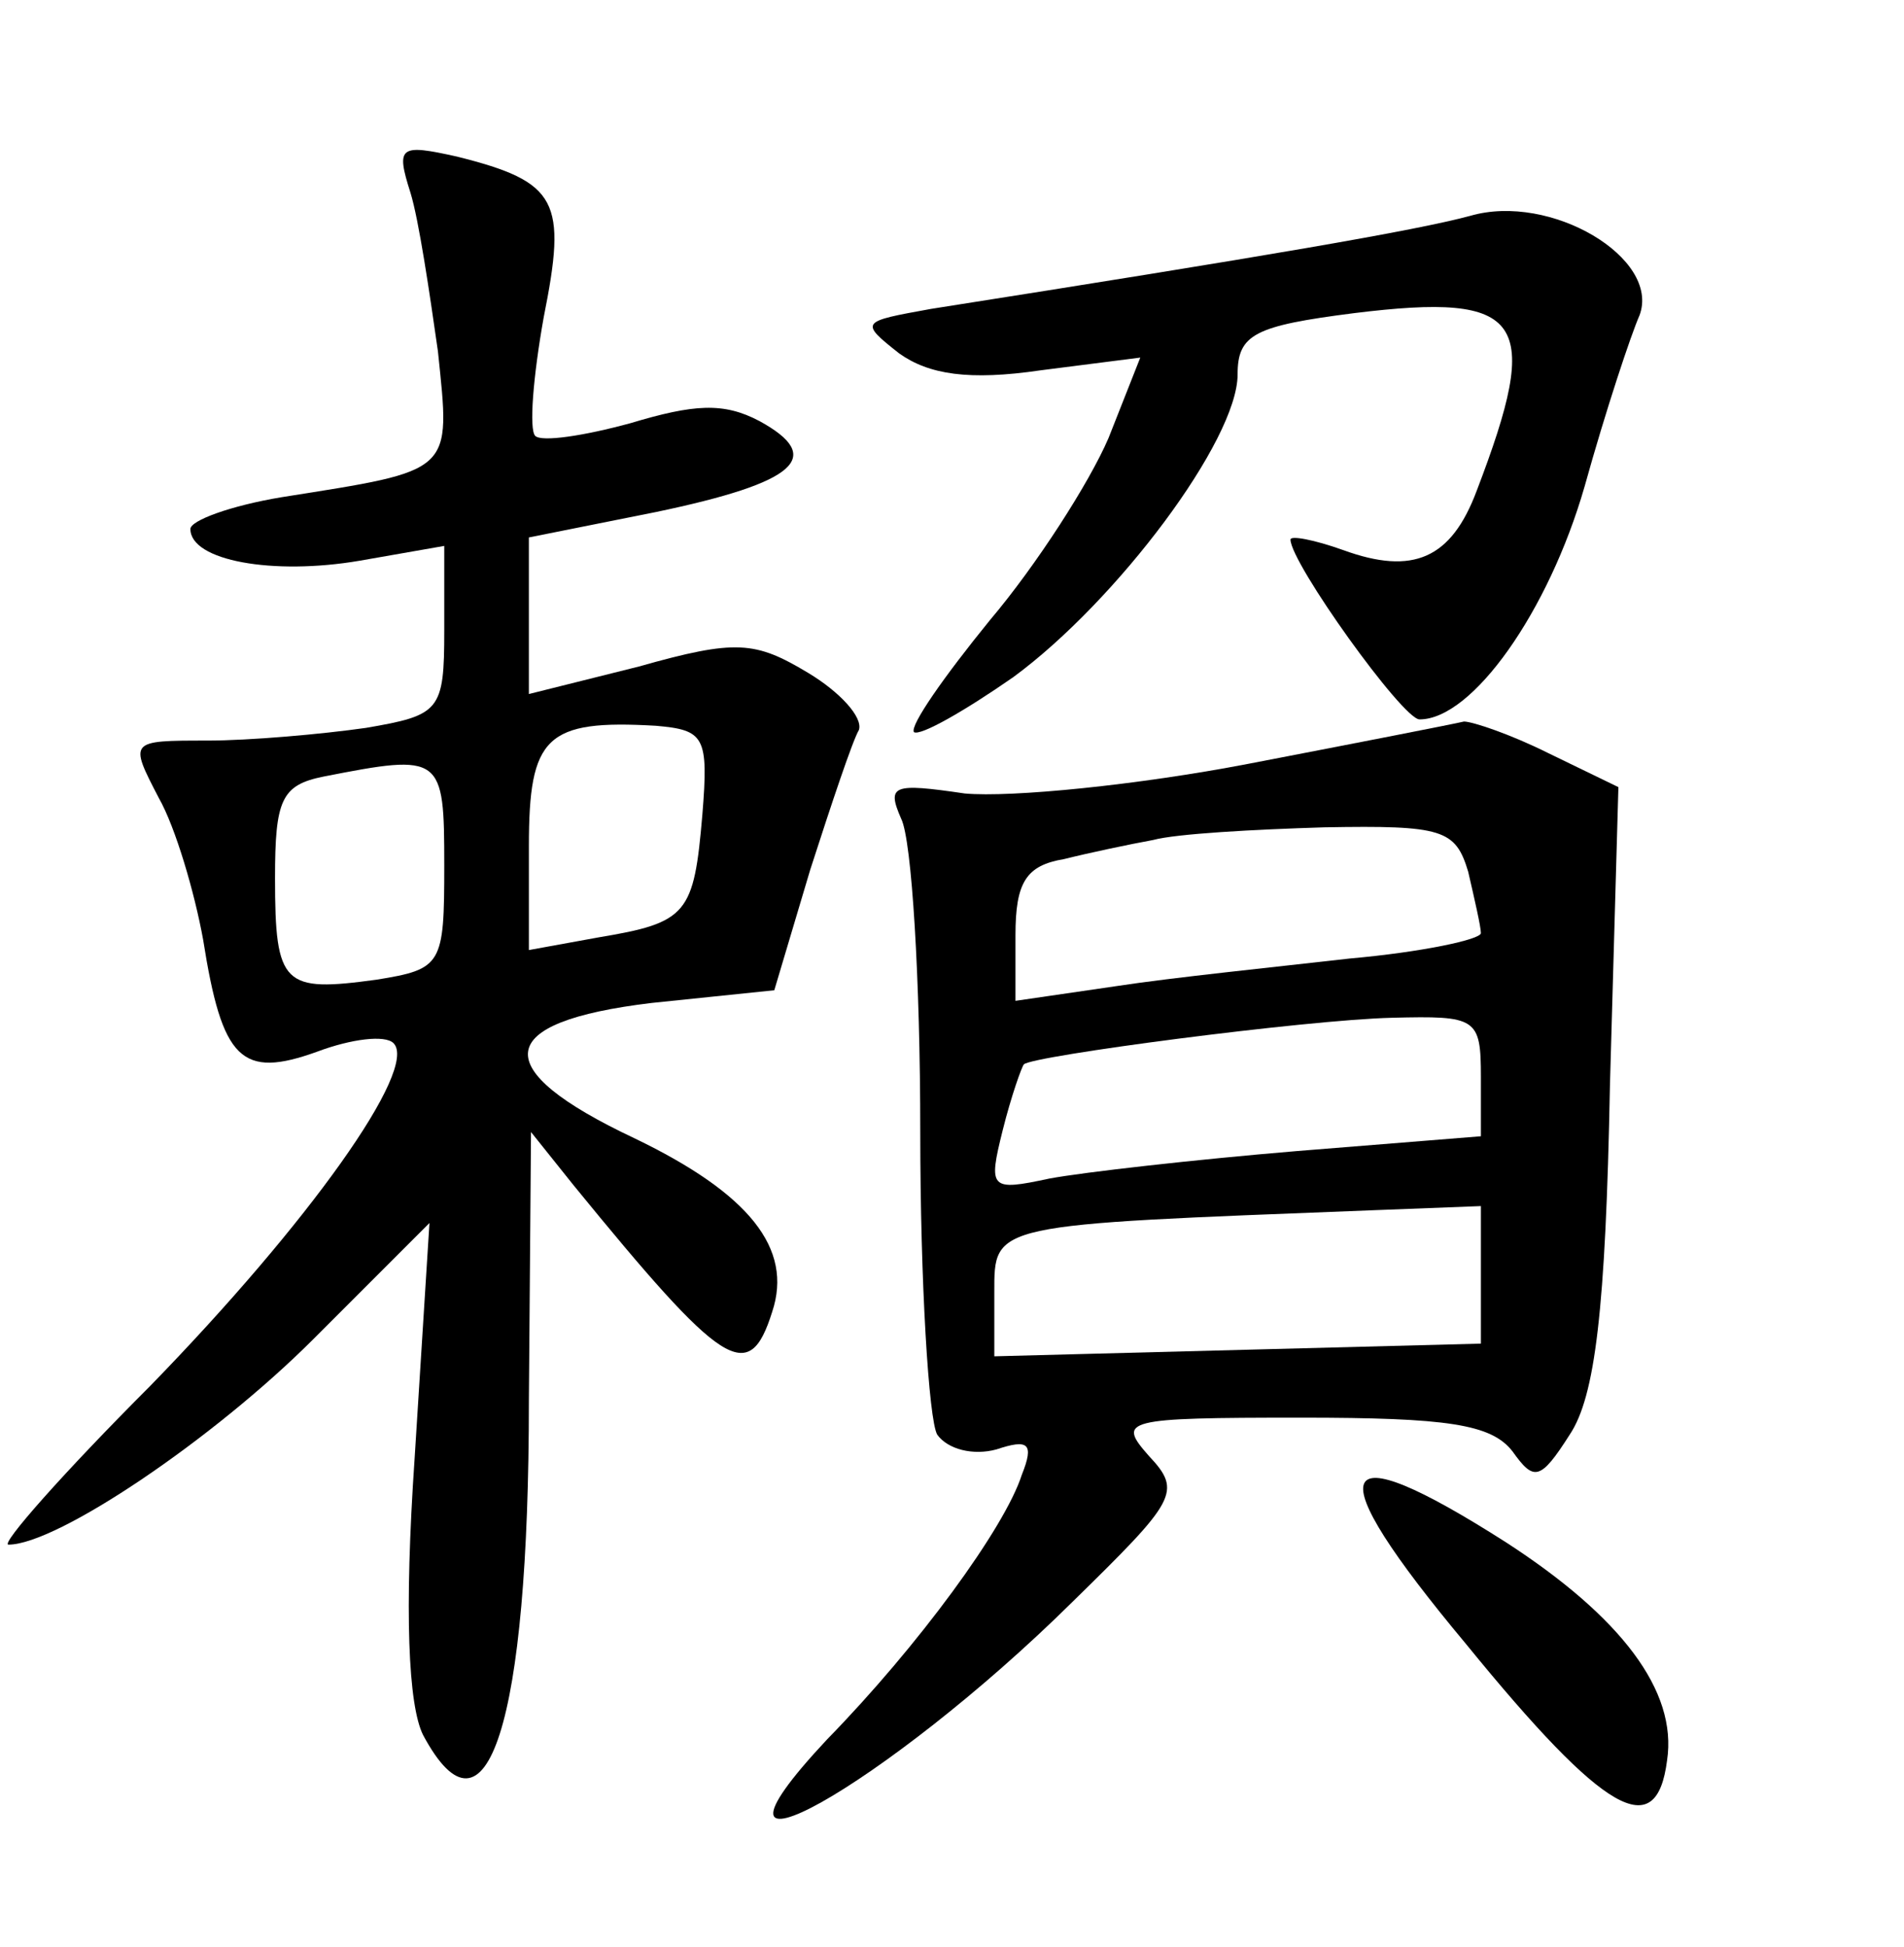 <?xml version="1.0" standalone="no"?>
<!DOCTYPE svg PUBLIC "-//W3C//DTD SVG 20010904//EN"
 "http://www.w3.org/TR/2001/REC-SVG-20010904/DTD/svg10.dtd">
<svg version="1.0" xmlns="http://www.w3.org/2000/svg"
 width="90pt" height="92pt" viewBox="0 0 90 92"
 preserveAspectRatio="xMidYMid meet">
<g transform="translate(0,92) scale(0.1,-0.1)"
fill="#000000" stroke="none">
<path d="M194 829 c4 -13 9 -47 13 -75 6 -58 8 -56 -74 -69 -24 -4 -43 -11
-43 -15 0 -15 39 -22 80 -15 l40 7 0 -40 c0 -38 -2 -40 -37 -46 -21 -3 -55 -6
-75 -6 -37 0 -37 0 -23 -27 8 -14 17 -45 21 -67 9 -57 18 -66 54 -53 16 6 32
8 36 4 12 -12 -40 -85 -115 -162 -41 -41 -71 -75 -67 -75 23 0 97 50 144 97
l55 55 -7 -111 c-5 -73 -3 -117 4 -131 30 -56 50 5 50 158 l1 127 20 -25 c71
-87 83 -95 94 -60 10 30 -11 56 -65 82 -70 33 -67 55 8 64 l58 6 17 57 c10 31
20 61 23 66 2 6 -9 18 -24 27 -25 15 -34 16 -80 3 l-52 -13 0 37 0 37 60 12
c67 14 80 26 49 43 -17 9 -31 8 -61 -1 -22 -6 -42 -9 -45 -6 -3 3 -1 28 4 56
11 55 7 64 -41 76 -27 6 -29 5 -22 -17z m138 -294 c-4 -47 -7 -51 -49 -58
l-33 -6 0 49 c0 52 8 60 60 57 23 -2 25 -5 22 -42z m-122 -24 c0 -47 -1 -49
-32 -54 -44 -6 -48 -3 -48 48 0 37 3 44 23 48 56 11 57 10 57 -42z"/>
<path d="M695 818 c-26 -7 -96 -19 -255 -44 -33 -6 -34 -6 -15 -21 14 -10 33
-13 67 -8 l47 6 -15 -38 c-9 -21 -34 -60 -56 -86 -22 -27 -38 -50 -36 -53 3
-2 24 10 47 26 49 36 106 112 106 143 0 19 8 23 55 29 81 10 89 -3 58 -84 -12
-32 -30 -40 -63 -28 -14 5 -25 7 -25 5 0 -11 53 -85 61 -85 25 0 61 51 78 110
10 36 22 72 26 81 10 27 -42 58 -80 47z"/>
<path d="M590 559 c-52 -10 -112 -16 -134 -14 -34 5 -37 4 -30 -12 5 -10 9
-76 9 -148 0 -71 4 -136 8 -143 5 -7 17 -10 28 -7 15 5 18 3 12 -12 -8 -25
-49 -81 -92 -125 -74 -79 28 -22 116 65 49 48 52 52 36 69 -15 17 -12 18 72
18 69 0 90 -3 100 -16 10 -14 13 -14 27 8 12 18 17 59 19 165 l4 141 -33 16
c-18 9 -36 15 -40 15 -4 -1 -50 -10 -102 -20z m104 -51 c3 -13 6 -26 6 -29 0
-3 -28 -9 -62 -12 -35 -4 -84 -9 -110 -13 l-48 -7 0 31 c0 25 5 33 23 36 12 3
31 7 42 9 11 3 48 5 81 6 56 1 62 -1 68 -21z m6 -97 l0 -28 -87 -7 c-48 -4
-101 -10 -117 -13 -28 -6 -29 -5 -22 23 4 16 9 30 10 31 4 4 133 21 174 22 40
1 42 0 42 -28z m0 -93 l0 -33 -115 -3 -115 -3 0 30 c0 33 -2 32 178 39 l52 2
0 -32z"/>
<path d="M693 143 c66 -81 90 -94 95 -55 5 33 -22 68 -76 103 -83 53 -90 37
-19 -48z"/>
</g>
</svg>
